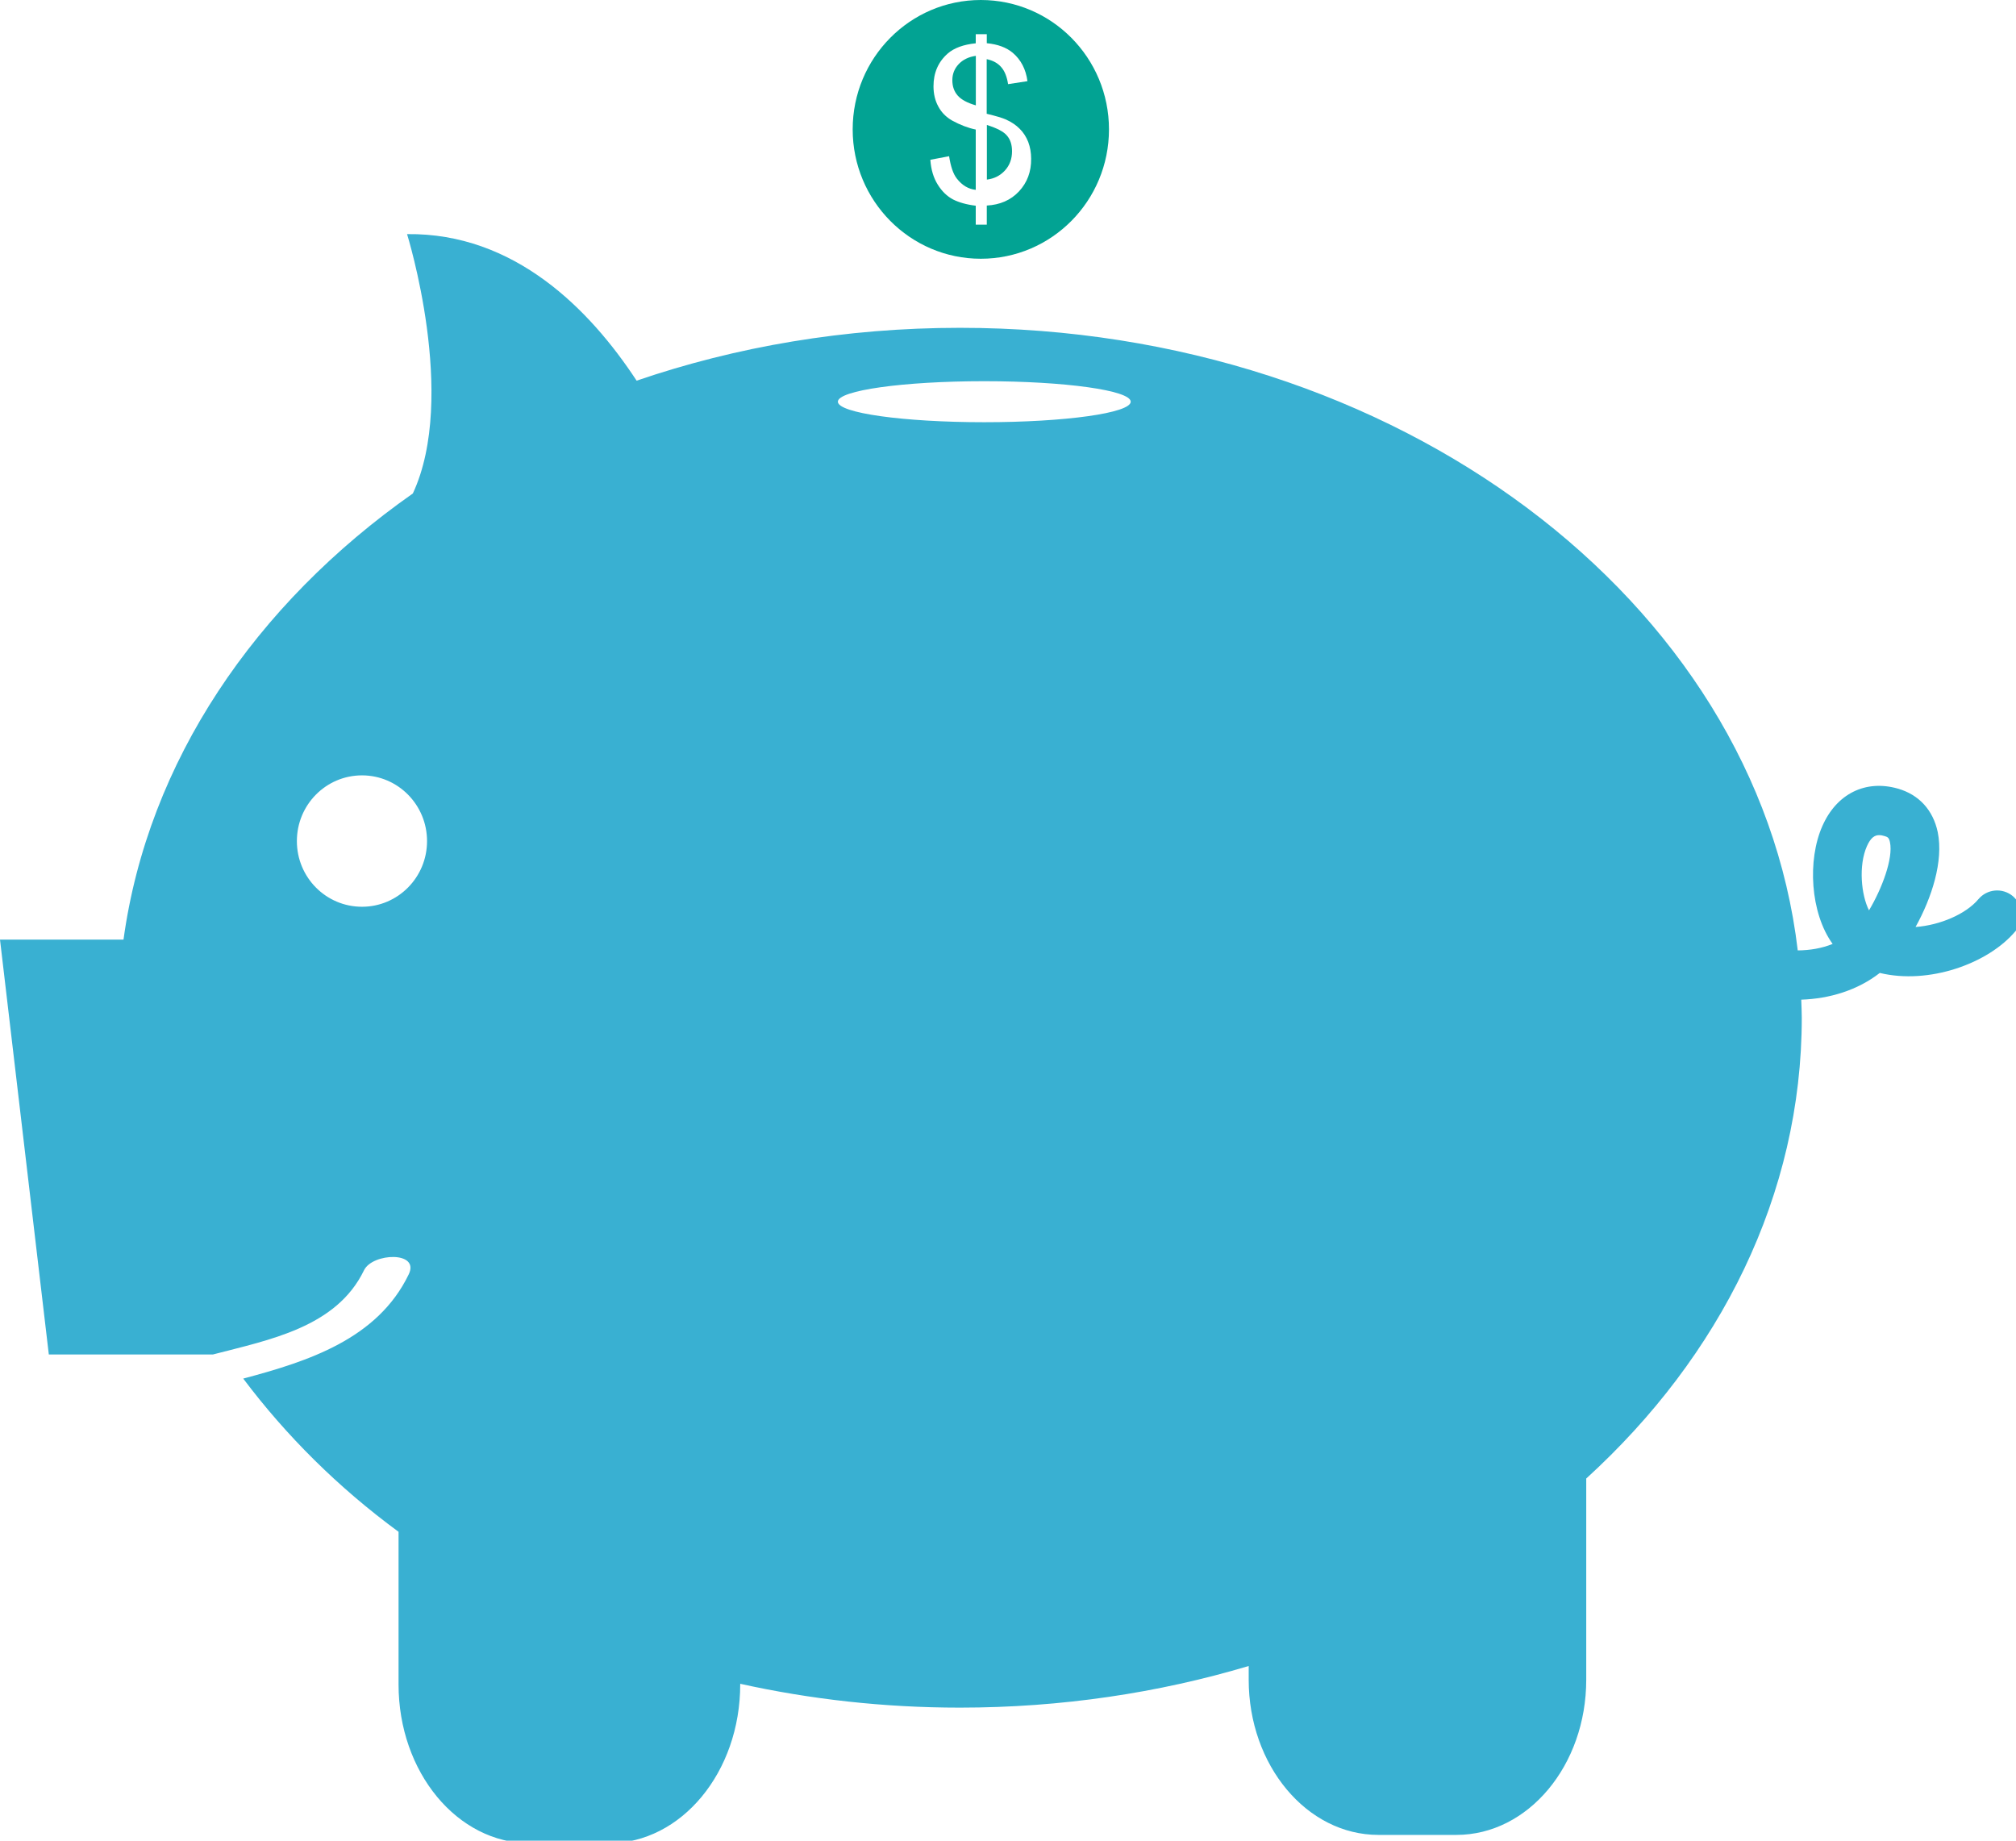 <?xml version="1.0" encoding="utf-8"?>
<!-- Generator: Adobe Illustrator 15.0.0, SVG Export Plug-In . SVG Version: 6.00 Build 0)  -->
<!DOCTYPE svg PUBLIC "-//W3C//DTD SVG 1.1//EN" "http://www.w3.org/Graphics/SVG/1.1/DTD/svg11.dtd">
<svg version="1.1" id="Layer_1" xmlns="http://www.w3.org/2000/svg" xmlns:xlink="http://www.w3.org/1999/xlink" x="0px" y="0px"
	 width="23px" height="21px" viewBox="0 0 23 21" enable-background="new 0 0 23 21" xml:space="preserve">
<path fill="#39b0d2 " d="M2960.398,42.26c-0.396-0.33-0.984-0.278-1.317,0.117c-0.474,0.564-1.462,0.985-2.401,1.053
	c0.612-1.103,1.074-2.492,0.846-3.6c-0.174-0.837-0.717-1.42-1.526-1.646c-1.242-0.35-2.347,0.195-2.892,1.416
	c-0.576,1.287-0.466,3.297,0.394,4.476c-0.409,0.166-0.87,0.241-1.335,0.247c-1.58-13.255-15.341-23.617-32.085-23.617
	c-4.388,0-8.57,0.713-12.382,2.002c-1.792-2.703-4.676-5.605-8.791-5.555c0,0,1.947,6.174,0.224,9.837
	c-6.039,4.196-10.144,10.168-11.081,16.921h-4.729l1.869,15.732h6.283c2.149-0.553,4.728-1.023,5.787-3.196
	c0.325-0.661,2.147-0.729,1.713,0.16c-1.193,2.448-3.85,3.295-6.337,3.95c1.64,2.162,3.629,4.127,5.949,5.813v5.787
	c0,3.325,2.252,6.021,5.031,6.021h3.019c2.779,0,5.033-2.696,5.033-6.021v-0.023c2.682,0.586,5.5,0.905,8.411,0.905
	c3.884,0,7.608-0.559,11.058-1.579v0.521c0,3.251,2.228,5.885,4.973,5.885h2.982c2.746,0,4.973-2.634,4.973-5.885v-7.628
	c5.132-4.633,8.256-10.76,8.256-17.48c0-0.229-0.015-0.453-0.021-0.683c1.091-0.033,2.159-0.358,3.006-1.009
	c1.868,0.443,4.157-0.349,5.207-1.603C2960.846,43.18,2960.794,42.592,2960.398,42.26 M2897.185,42.664
	c-1.378,0-2.493-1.115-2.493-2.49c0-1.377,1.115-2.494,2.493-2.494c1.376,0,2.491,1.117,2.491,2.494
	C2899.676,41.549,2898.561,42.664,2897.185,42.664 M2921.013,24.286c-3.095,0-5.605-0.349-5.605-0.778
	c0-0.432,2.511-0.78,5.605-0.78c3.101,0,5.609,0.349,5.609,0.78C2926.622,23.938,2924.113,24.286,2921.013,24.286 M2954.895,42.799
	c-0.303-0.584-0.408-1.705-0.082-2.436c0.146-0.329,0.301-0.418,0.465-0.418c0.07,0,0.144,0.016,0.219,0.037
	c0.117,0.033,0.164,0.061,0.199,0.227C2955.823,40.829,2955.389,41.973,2954.895,42.799"/>
<path fill="#02a393" d="M2919.791,11.484c0,0.246,0.067,0.451,0.204,0.617c0.137,0.164,0.369,0.295,0.695,0.394V10.51
	c-0.277,0.041-0.498,0.154-0.658,0.334S2919.791,11.238,2919.791,11.484"/>
<path fill="#02a393" d="M2920.883,8.273c-2.711,0-4.907,2.197-4.907,4.906c0,2.711,2.196,4.906,4.907,4.906
	c2.71,0,4.906-2.195,4.906-4.906C2925.789,10.47,2923.593,8.273,2920.883,8.273 M2922.341,15.532
	c-0.314,0.332-0.725,0.509-1.228,0.533v0.727h-0.423v-0.718c-0.358-0.045-0.649-0.125-0.873-0.24
	c-0.226-0.117-0.421-0.304-0.584-0.561c-0.163-0.26-0.258-0.573-0.285-0.945l0.722-0.135c0.058,0.385,0.156,0.667,0.297,0.848
	c0.203,0.256,0.442,0.398,0.724,0.428v-2.285c-0.294-0.057-0.596-0.17-0.905-0.342c-0.229-0.127-0.404-0.306-0.527-0.531
	s-0.185-0.481-0.185-0.771c0-0.509,0.179-0.922,0.541-1.239c0.242-0.212,0.603-0.343,1.076-0.39V9.568h0.423v0.343
	c0.419,0.039,0.748,0.161,0.994,0.366c0.313,0.262,0.501,0.62,0.564,1.074l-0.741,0.111c-0.043-0.283-0.13-0.499-0.265-0.648
	c-0.134-0.151-0.318-0.249-0.553-0.298v2.072c0.361,0.088,0.602,0.159,0.719,0.207c0.222,0.1,0.404,0.221,0.545,0.36
	c0.144,0.142,0.25,0.31,0.327,0.503c0.075,0.195,0.113,0.404,0.113,0.631C2922.817,14.785,2922.658,15.2,2922.341,15.532"/>
<path fill="#02a393" d="M2921.114,13.283v2.186c0.276-0.035,0.512-0.156,0.691-0.363c0.181-0.207,0.272-0.463,0.272-0.769
	c0-0.262-0.064-0.472-0.192-0.629C2921.757,13.551,2921.499,13.408,2921.114,13.283"/>
<path fill="#39b0d2 " d="M22.964,10.224c-0.119-0.099-0.294-0.083-0.393,0.035c-0.143,0.17-0.437,0.296-0.717,0.317
	c0.184-0.332,0.321-0.75,0.253-1.083c-0.053-0.251-0.214-0.427-0.455-0.496c-0.37-0.105-0.699,0.059-0.861,0.427
	c-0.172,0.387-0.139,0.991,0.117,1.345c-0.122,0.05-0.259,0.073-0.398,0.074C20.04,6.857,15.94,3.74,10.951,3.74
	c-1.307,0-2.553,0.214-3.688,0.603C6.729,3.529,5.869,2.656,4.644,2.671c0,0,0.58,1.857,0.066,2.959
	C2.911,6.893,1.688,8.689,1.409,10.72H0l0.557,4.733h1.872c0.64-0.167,1.409-0.308,1.724-0.961c0.097-0.199,0.64-0.22,0.51,0.047
	c-0.355,0.737-1.147,0.992-1.888,1.189c0.488,0.649,1.081,1.241,1.772,1.748v1.741c0,1.001,0.67,1.812,1.499,1.812h0.899
	c0.828,0,1.5-0.811,1.5-1.812V19.21c0.799,0.177,1.639,0.272,2.506,0.272c1.157,0,2.268-0.168,3.295-0.475v0.156
	c0,0.978,0.663,1.771,1.48,1.771h0.89c0.818,0,1.481-0.793,1.481-1.771v-2.295c1.528-1.393,2.459-3.236,2.459-5.258
	c0-0.069-0.004-0.136-0.006-0.205c0.325-0.011,0.643-0.108,0.896-0.305c0.557,0.135,1.238-0.104,1.551-0.48
	C23.097,10.501,23.081,10.324,22.964,10.224 M4.13,10.345c-0.411,0-0.743-0.335-0.743-0.749s0.332-0.75,0.743-0.75
	c0.41,0,0.742,0.336,0.742,0.75S4.54,10.345,4.13,10.345 M11.229,4.817c-0.922,0-1.67-0.105-1.67-0.234s0.748-0.234,1.67-0.234
	c0.923,0,1.671,0.105,1.671,0.234S12.152,4.817,11.229,4.817 M21.323,10.386c-0.09-0.176-0.121-0.513-0.024-0.732
	c0.044-0.099,0.09-0.126,0.139-0.126c0.021,0,0.042,0.004,0.064,0.011c0.035,0.01,0.049,0.019,0.06,0.069
	C21.601,9.793,21.471,10.138,21.323,10.386"/>
<path fill="#02a393" d="M10.865,0.915c0,0.07,0.02,0.128,0.061,0.175c0.041,0.047,0.11,0.084,0.207,0.112V0.637
	c-0.083,0.012-0.148,0.044-0.196,0.095C10.889,0.783,10.865,0.844,10.865,0.915"/>
<path fill="#02a393" d="M11.19,0c-0.808,0-1.462,0.661-1.462,1.476s0.655,1.476,1.462,1.476c0.807,0,1.462-0.66,1.462-1.476
	S11.997,0,11.19,0 M11.625,2.184c-0.094,0.1-0.217,0.153-0.367,0.161v0.218h-0.126V2.347c-0.107-0.013-0.193-0.038-0.26-0.072
	c-0.067-0.036-0.125-0.091-0.173-0.168c-0.049-0.078-0.077-0.172-0.085-0.284l0.214-0.041c0.018,0.116,0.046,0.201,0.088,0.255
	c0.061,0.078,0.132,0.12,0.216,0.129V1.478c-0.087-0.018-0.177-0.052-0.27-0.103c-0.068-0.039-0.121-0.092-0.157-0.16
	c-0.037-0.067-0.055-0.145-0.055-0.231c0-0.153,0.054-0.278,0.162-0.373c0.072-0.063,0.179-0.103,0.32-0.117V0.39h0.126v0.103
	c0.125,0.012,0.223,0.048,0.297,0.11c0.092,0.079,0.149,0.186,0.167,0.323l-0.221,0.034c-0.013-0.085-0.039-0.15-0.079-0.195
	c-0.04-0.046-0.094-0.075-0.165-0.09v0.623c0.108,0.026,0.18,0.048,0.214,0.063c0.066,0.029,0.121,0.066,0.162,0.108
	c0.043,0.042,0.075,0.093,0.098,0.151c0.022,0.059,0.033,0.122,0.033,0.19C11.766,1.959,11.719,2.083,11.625,2.184"/>
<path fill="#02a393" d="M11.259,1.426v0.623c0.083-0.01,0.152-0.045,0.206-0.104c0.054-0.059,0.081-0.132,0.081-0.219
	c0-0.075-0.019-0.134-0.058-0.179C11.451,1.502,11.374,1.462,11.259,1.426"/>
</svg>
